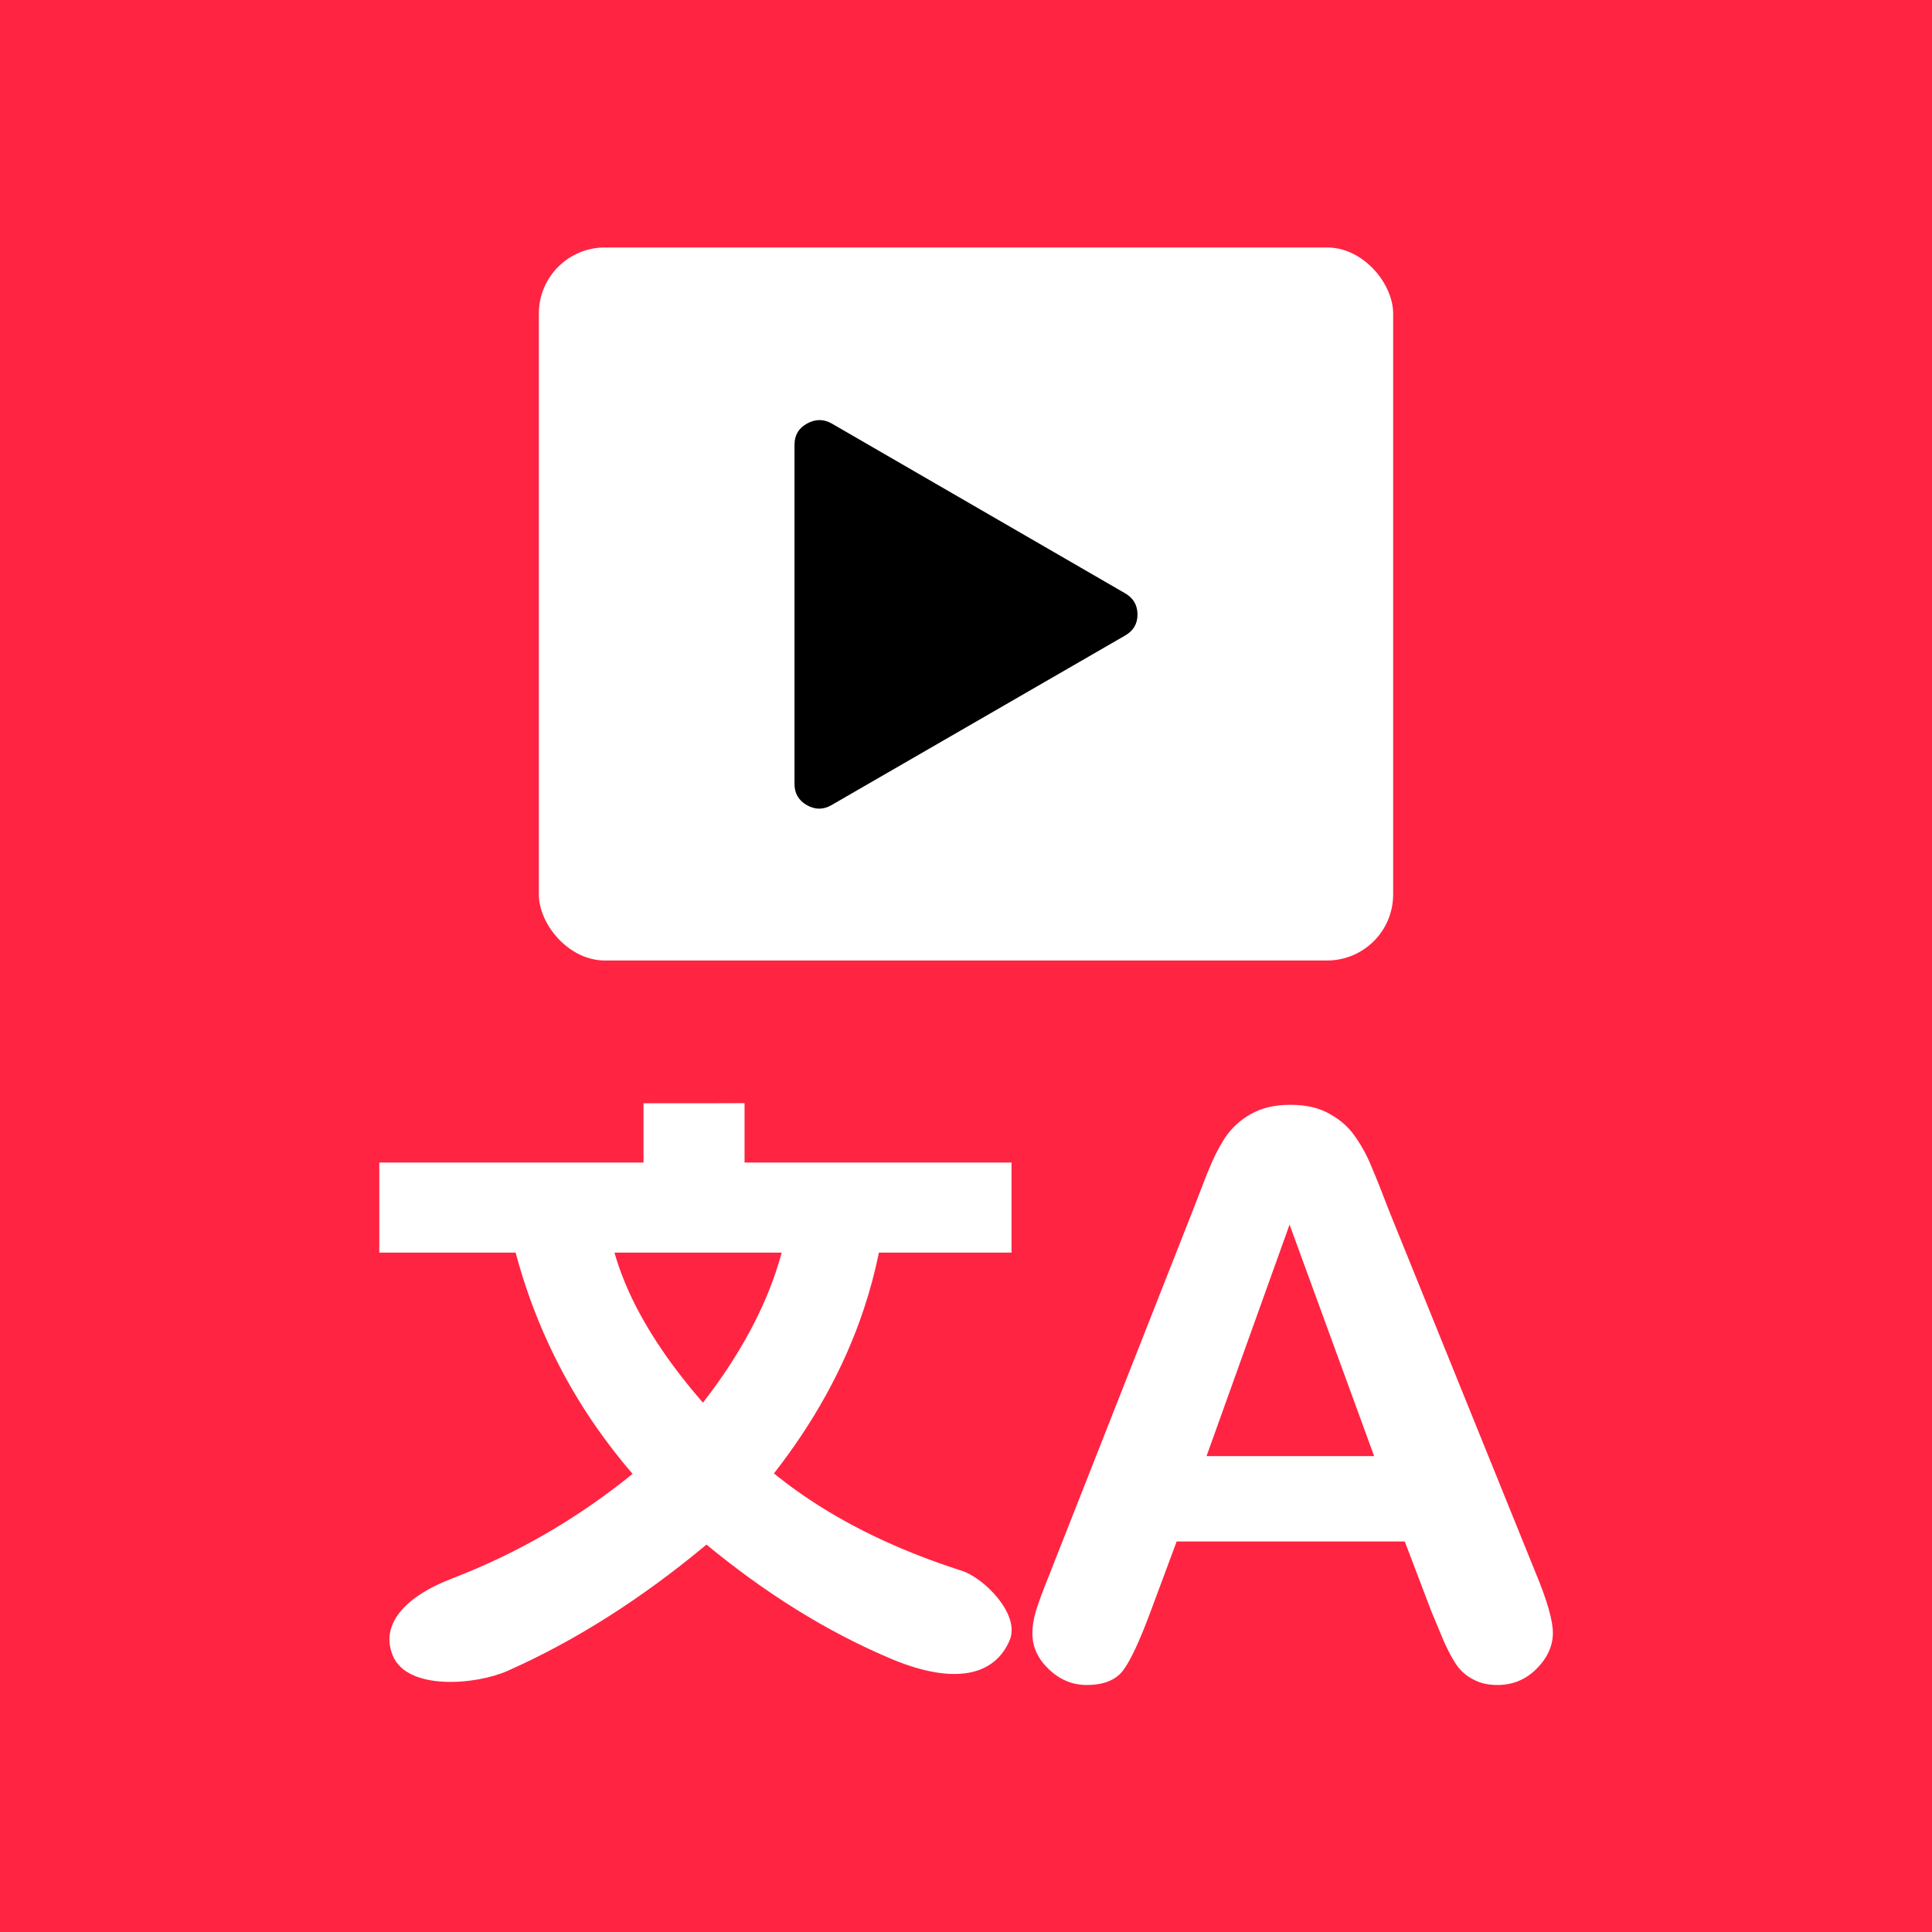 <?xml version="1.0" encoding="UTF-8" standalone="no"?>
<!-- Created with Inkscape (http://www.inkscape.org/) -->

<svg
   width="1024"
   height="1024"
   viewBox="0 0 1024 1024"
   version="1.1"
   id="svg1"
   inkscape:version="1.4 (86a8ad7, 2024-10-11)"
   sodipodi:docname="AppIcon.svg"
   inkscape:export-filename="AppIcon.png"
   inkscape:export-xdpi="96"
   inkscape:export-ydpi="96"
   xmlns:inkscape="http://www.inkscape.org/namespaces/inkscape"
   xmlns:sodipodi="http://sodipodi.sourceforge.net/DTD/sodipodi-0.dtd"
   xmlns="http://www.w3.org/2000/svg"
   xmlns:svg="http://www.w3.org/2000/svg">
  <rect x="0" y="0" width="1024" height="1024" fill="#333333" stroke="none"/>
  <sodipodi:namedview
     id="namedview1"
     pagecolor="#ffffff"
     bordercolor="#000000"
     borderopacity="0.25"
     inkscape:showpageshadow="2"
     inkscape:pageopacity="0.0"
     inkscape:pagecheckerboard="0"
     inkscape:deskcolor="#d1d1d1"
     inkscape:document-units="px"
     inkscape:zoom="0.50898197"
     inkscape:cx="514.75301"
     inkscape:cy="469.56477"
     inkscape:window-width="1920"
     inkscape:window-height="1010"
     inkscape:window-x="-6"
     inkscape:window-y="-6"
     inkscape:window-maximized="1"
     inkscape:current-layer="layer1" />
  <defs
     id="defs1">
    <linearGradient
       id="swatch38"
       inkscape:swatch="solid">
      <stop
         style="stop-color:#00c0f8;stop-opacity:1;"
         offset="0"
         id="stop38" />
    </linearGradient>
    <clipPath
       clipPathUnits="userSpaceOnUse"
       id="clipPath15">
      <path
         id="path5"
         style="stroke-width:0.1;stroke-linecap:square;paint-order:markers fill stroke;stop-color:#000000"
         d="m 438.251,553.764 859.871,0 v 201.396 l -859.871,0 z"
         sodipodi:nodetypes="ccccc" />
    </clipPath>
    <clipPath
       clipPathUnits="userSpaceOnUse"
       id="clipPath51">
      <path
         id="path51"
         style="stroke-width:0.1;stroke-linecap:square;paint-order:markers fill stroke;stop-color:#000000"
         d="m 1806.499,-753.523 h 1637.265 v 66.905 H 1806.499 Z" />
    </clipPath>
    <clipPath
       clipPathUnits="userSpaceOnUse"
       id="clipPath5">
      <rect
         style="fill:#000000;stroke:#000000;stroke-width:0;stroke-linejoin:bevel;paint-order:stroke markers fill;stop-color:#000000"
         id="rect5-4"
         width="20"
         height="200"
         x="530"
         y="595" />
    </clipPath>
    <filter
       style="color-interpolation-filters:sRGB;"
       inkscape:label="Drop Shadow"
       id="filter24"
       x="0"
       y="0"
       width="1"
       height="1.016">
      <feFlood
         result="flood"
         in="SourceGraphic"
         flood-opacity="0.498"
         flood-color="rgb(0,0,0)"
         id="feFlood23" />
      <feGaussianBlur
         result="blur"
         in="SourceGraphic"
         stdDeviation="0"
         id="feGaussianBlur23" />
      <feOffset
         result="offset"
         in="blur"
         dx="0"
         dy="6"
         id="feOffset23" />
      <feComposite
         result="comp1"
         operator="in"
         in="flood"
         in2="offset"
         id="feComposite23" />
      <feComposite
         result="comp2"
         operator="over"
         in="SourceGraphic"
         in2="comp1"
         id="feComposite24" />
    </filter>
    <filter
       style="color-interpolation-filters:sRGB;"
       inkscape:label="Drop Shadow"
       id="filter26"
       x="0"
       y="0"
       width="1"
       height="1.016">
      <feFlood
         result="flood"
         in="SourceGraphic"
         flood-opacity="0.498"
         flood-color="rgb(0,0,0)"
         id="feFlood24" />
      <feGaussianBlur
         result="blur"
         in="SourceGraphic"
         stdDeviation="0"
         id="feGaussianBlur24" />
      <feOffset
         result="offset"
         in="blur"
         dx="0"
         dy="6"
         id="feOffset24" />
      <feComposite
         result="comp1"
         operator="in"
         in="flood"
         in2="offset"
         id="feComposite25" />
      <feComposite
         result="comp2"
         operator="over"
         in="SourceGraphic"
         in2="comp1"
         id="feComposite26" />
    </filter>
    <filter
       style="color-interpolation-filters:sRGB;"
       inkscape:label="Drop Shadow"
       id="filter29"
       x="0"
       y="0"
       width="1"
       height="1.015">
      <feFlood
         result="flood"
         in="SourceGraphic"
         flood-opacity="0.498"
         flood-color="rgb(0,0,0)"
         id="feFlood28" />
      <feGaussianBlur
         result="blur"
         in="SourceGraphic"
         stdDeviation="0"
         id="feGaussianBlur28" />
      <feOffset
         result="offset"
         in="blur"
         dx="0"
         dy="6"
         id="feOffset28" />
      <feComposite
         result="comp1"
         operator="in"
         in="flood"
         in2="offset"
         id="feComposite28" />
      <feComposite
         result="comp2"
         operator="over"
         in="SourceGraphic"
         in2="comp1"
         id="feComposite29" />
    </filter>
    <filter
       style="color-interpolation-filters:sRGB;"
       inkscape:label="Drop Shadow"
       id="filter3"
       x="0"
       y="0"
       width="1"
       height="1.019">
      <feFlood
         result="flood"
         in="SourceGraphic"
         flood-opacity="0.498"
         flood-color="rgb(0,0,0)"
         id="feFlood2" />
      <feGaussianBlur
         result="blur"
         in="SourceGraphic"
         stdDeviation="0"
         id="feGaussianBlur2" />
      <feOffset
         result="offset"
         in="blur"
         dx="0"
         dy="6"
         id="feOffset2" />
      <feComposite
         result="comp1"
         operator="in"
         in="flood"
         in2="offset"
         id="feComposite2" />
      <feComposite
         result="comp2"
         operator="over"
         in="SourceGraphic"
         in2="comp1"
         id="feComposite3" />
    </filter>
  </defs>
  <g
     inkscape:groupmode="layer"
     id="layer3"
     inkscape:label="background">
    <rect
       style="fill:#ff2442;fill-opacity:1;stroke-width:1.737;fill-rule:nonzero"
       id="rect1"
       width="1024"
       height="1024"
       x="-1024"
       y="-1024"
       transform="scale(-1)"
       inkscape:label="gradient" />
  </g>
  <g
     inkscape:label="text"
     inkscape:groupmode="layer"
     id="layer1">
    <g
       id="g3"
       transform="translate(0,2.891)">
      <g
         id="g1">
        <path
           style="font-size:333.333px;font-family:'Arial Rounded MT Bold';-inkscape-font-specification:'Arial Rounded MT Bold, ';fill:#ffffff;stroke-width:6.464"
           d="M 408.264,844.332 393.535,805.616 H 268.129 l -14.729,39.558 q -8.627,23.145 -14.729,31.352 -6.102,7.996 -19.989,7.996 -11.783,0 -20.831,-8.627 -9.048,-8.627 -9.048,-19.568 0,-6.312 2.104,-13.046 2.104,-6.733 6.944,-18.727 l 78.905,-200.313 q 3.367,-8.627 7.996,-20.62 4.839,-12.204 10.1,-20.2 5.471,-7.996 14.098,-12.835 8.837,-5.05 21.673,-5.05 13.046,0 21.673,5.05 8.837,4.84 14.098,12.625 5.471,7.785 9.048,16.833 3.787,8.837 9.469,23.777 l 80.588,199.051 q 9.469,22.725 9.469,33.035 0,10.731 -9.048,19.779 -8.837,8.837 -21.462,8.837 -7.364,0 -12.625,-2.735 -5.26,-2.525 -8.837,-6.944 -3.577,-4.629 -7.785,-13.887 -3.998,-9.469 -6.944,-16.623 z M 284.541,758.694 H 376.702 L 330.2,631.394 Z"
           id="text1"
           aria-label="A"
           transform="matrix(0.964,0,0,0.964,365.187,37.504)" />
        <path
           id="text2-8"
           style="font-weight:bold;font-size:192px;font-family:Candara;-inkscape-font-specification:'Candara Bold';fill:#ffffff;fill-opacity:1;stroke:none;stroke-width:2.327"
           inkscape:label="chinese"
           d="m 665.842,549.732 c -14.322,0.046 -28.645,-9.3e-4 -42.967,-0.002 v 37.6 H 455.365 v 57.08 h 86.426 c 10.664,40.186 28.391,78.525 52.419,112.474 6.788,9.622 14.053,18.908 21.739,27.829 -16.374,13.282 -33.718,25.369 -51.867,36.1 -1.662,0.963 -3.489,2.05 -5.232,3.032 -17.857,10.214 -36.581,19.108 -55.816,26.586 -31.848,11.902 -47.035,29.818 -39.202,49.296 9.154,22.761 53.183,18.68 72.936,9.849 44.484,-19.772 85.573,-46.645 123.07,-77.578 0.989,-0.813 1.975,-1.629 2.956,-2.451 35.902,29.651 75.536,55.146 118.612,73.056 38.021,15.575 63.865,10.509 73.591,-12.386 6.952,-16.365 -16.217,-39.5 -30.147,-44.004 -4.654,-1.498 -9.329,-3.067 -13.875,-4.684 -33.143,-11.721 -65.145,-27.244 -93.605,-48.005 -3.078,-2.247 -6.161,-4.597 -9.083,-6.919 -0.916,-0.722 -1.824,-1.455 -2.728,-2.192 24.56,-31.336 44.523,-66.511 57.051,-104.378 3.874,-11.671 7.067,-23.571 9.52,-35.622 H 856.188 V 615.87 587.33 H 686.934 V 549.665 Z M 710.5,644.41 c -2.229,8.278 -5,16.405 -8.191,24.361 -0.408,0.977 -0.893,2.207 -1.35,3.276 -6.523,15.559 -14.687,30.399 -23.927,44.504 -0.662,0.989 -1.389,2.113 -2.066,3.109 -4.574,6.806 -9.395,13.445 -14.428,19.918 -9.302,-10.711 -18.052,-21.844 -26.047,-33.595 -7.95,-11.707 -15.165,-24.064 -21.013,-37.018 -1.641,-3.647 -3.11,-7.206 -4.528,-10.966 -1.68,-4.464 -3.186,-8.996 -4.478,-13.588 z"
           transform="matrix(0.836,0,0,0.836,-179.648,122.277)"
           sodipodi:nodetypes="sccccccccccaccccaccccccccccccsccccccccccc" />
      </g>
      <g
         id="g2">
        <rect
           style="fill:#ffffff;fill-opacity:1;stroke:none;stroke-width:6.268;stroke-dasharray:none;stroke-opacity:1"
           id="rect3"
           width="452.797"
           height="377.911"
           x="285.602"
           y="128.277"
           rx="35"
           ry="35" />
        <path
           style="font-size:192px;font-family:Candara;-inkscape-font-specification:Candara;fill:#000000;fill-opacity:1;stroke-width:9.6"
           d="m 596.236,334.009 -155.513,89.816 c -4.32,2.52 -8.7,2.52 -13.139,0 -4.32,-2.52 -6.48,-6.24 -6.48,-11.159 V 232.854 c 0,-5.04 2.16,-8.76 6.48,-11.159 4.44,-2.52 8.82,-2.58 13.139,-0.18 l 155.513,89.996 c 4.44,2.52 6.66,6.3 6.66,11.339 0,4.92 -2.22,8.64 -6.66,11.159 z"
           id="text3"
           aria-label="▶️"
           sodipodi:nodetypes="cccsscccssc" />
      </g>
    </g>
  </g>
</svg>
